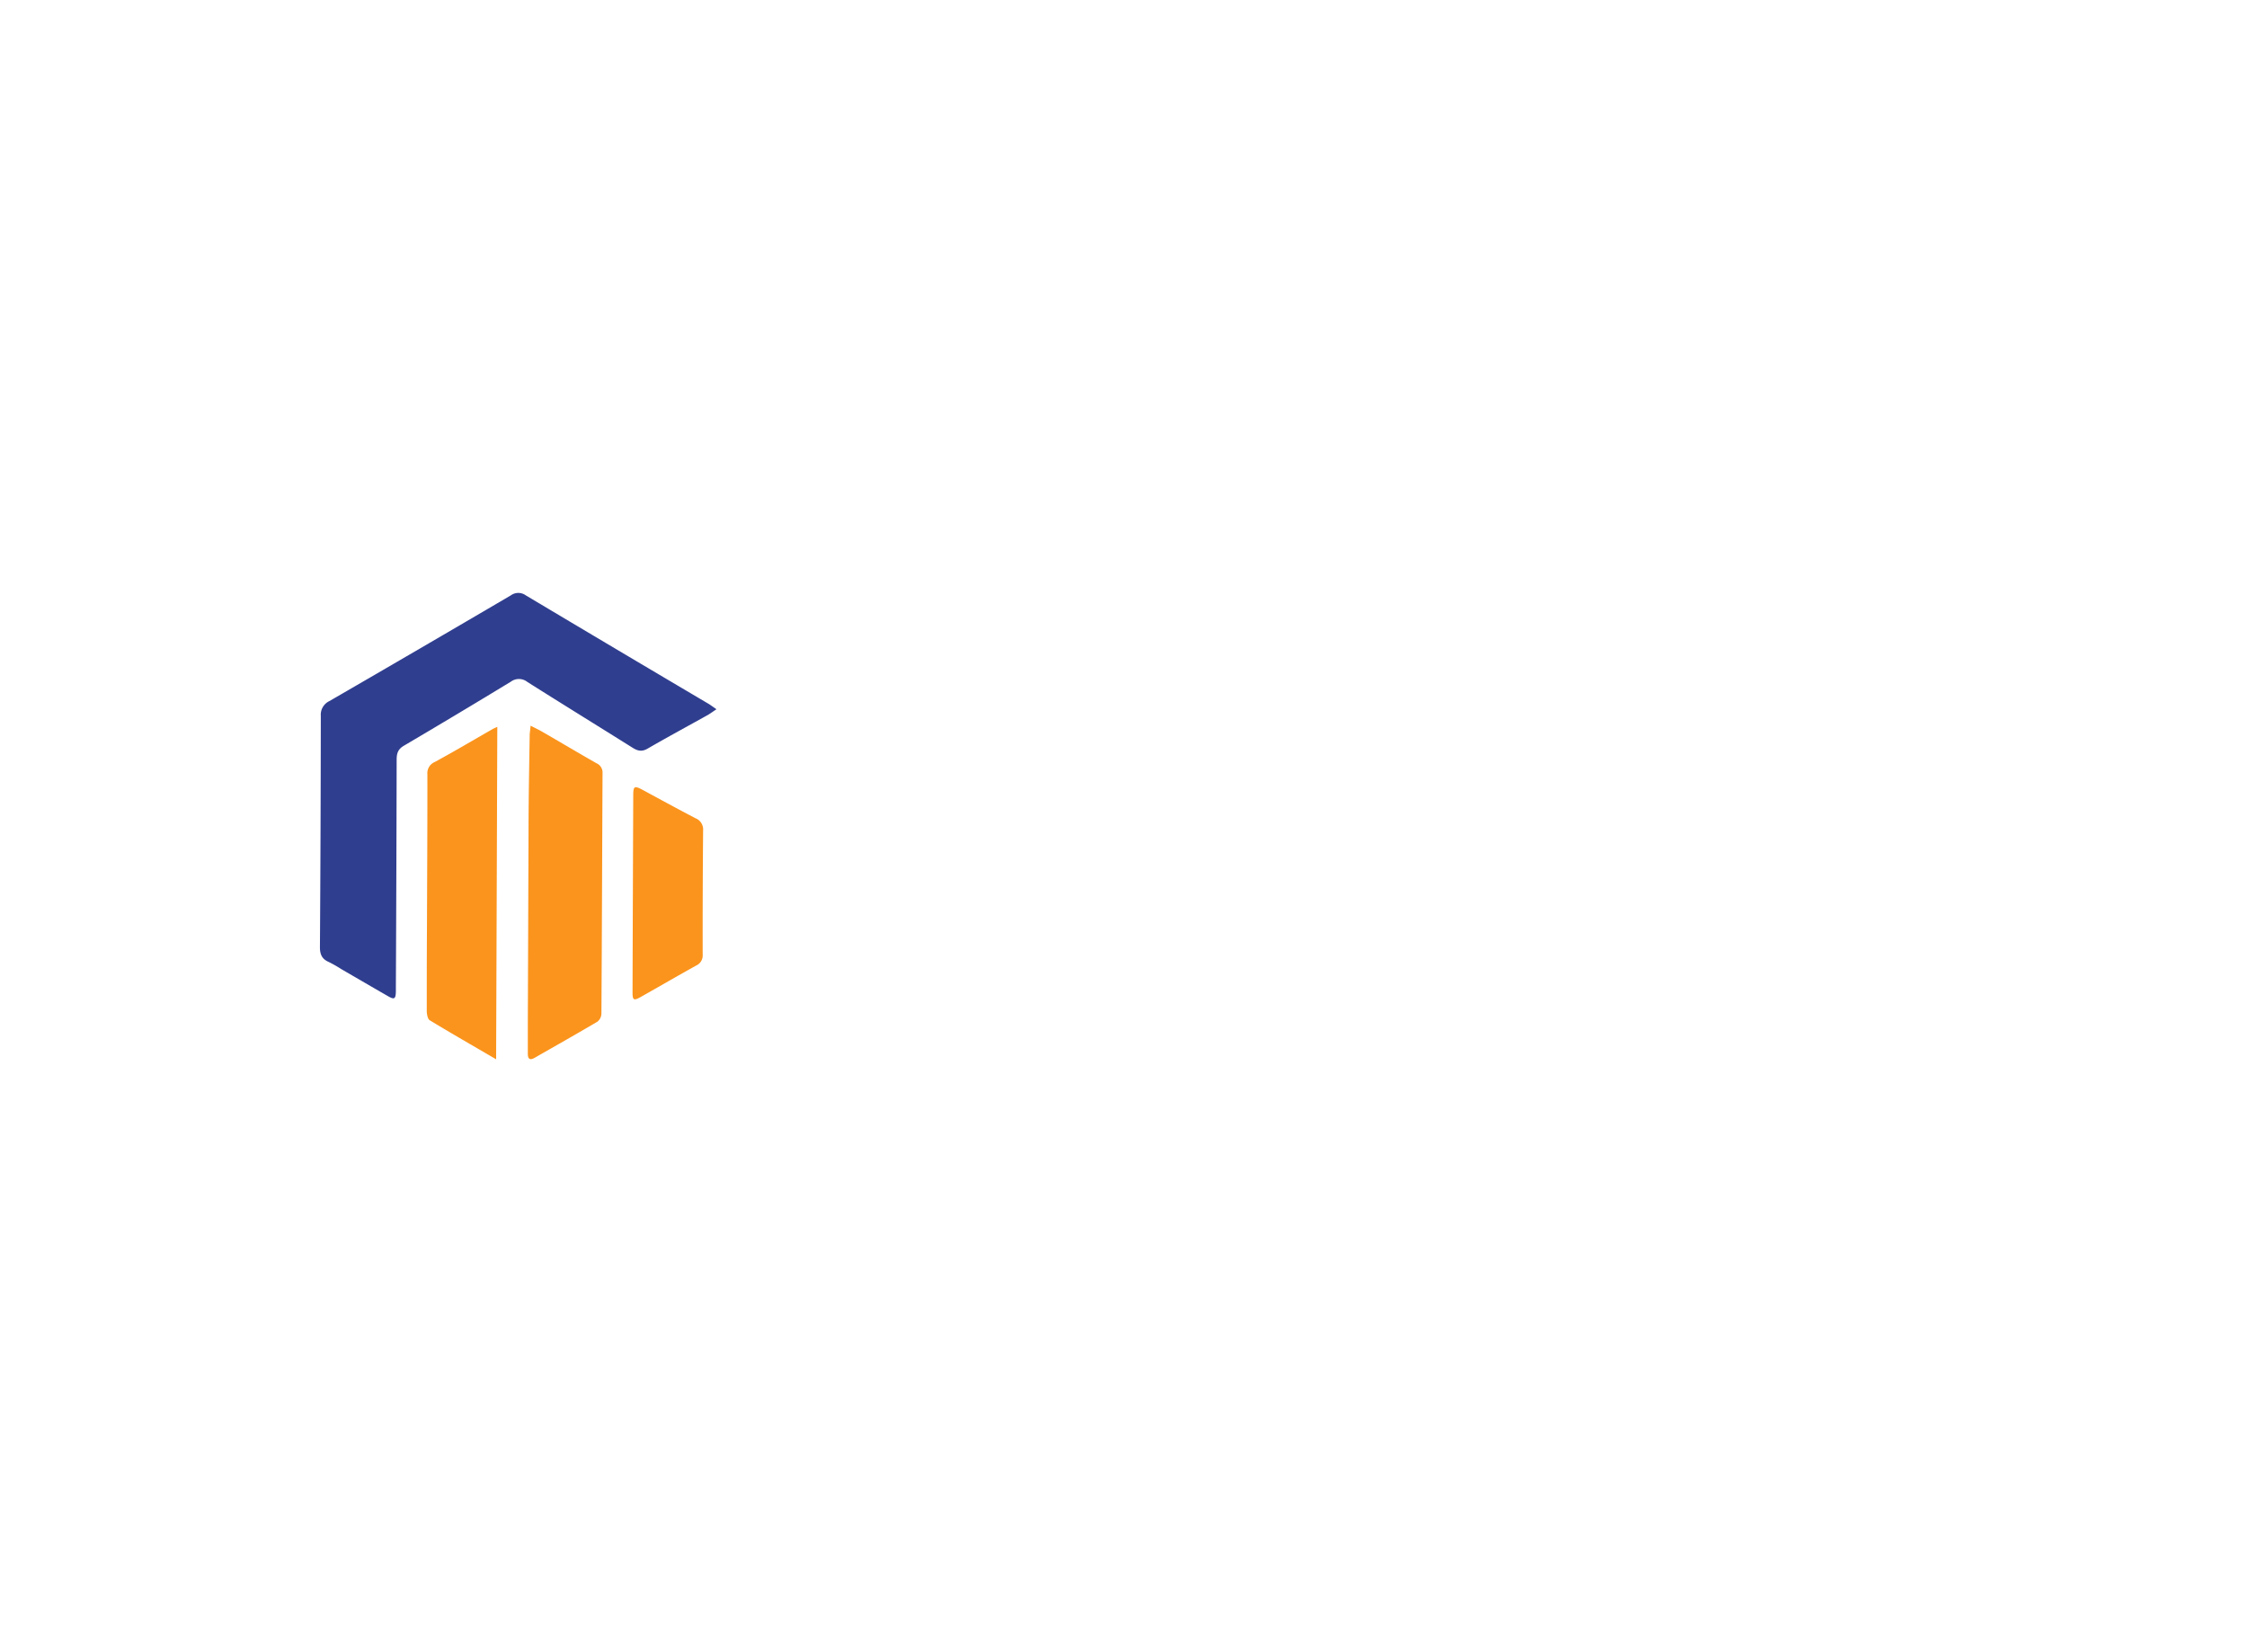 <svg data-v-0dd9719b="" version="1.0" xmlns="http://www.w3.org/2000/svg" xmlns:xlink="http://www.w3.org/1999/xlink" width="100%" height="100%" viewBox="0 0 340 250" preserveAspectRatio="xMidYMid meet" color-interpolation-filters="sRGB" style="margin: auto;"> <rect data-v-0dd9719b="" x="0" y="0" width="100%" height="100%" fill="#fff" fill-opacity="0" class="background">
</rect> <rect data-v-0dd9719b="" x="0" y="0" width="100%" height="100%" fill="url(#watermark)" fill-opacity="1" class="watermarklayer">
</rect> <g data-v-0dd9719b="" fill="white" class="icon-text-wrapper icon-svg-group iconsvg" transform="translate(48.41,89.718)">
<g class="iconsvg-imagesvg" transform="matrix(1,0,0,1,0,0)" opacity="1">
  <g>
  <rect fill="white" fill-opacity="0" stroke-width="2" x="0" y="0" width="60" height="70.565" class="image-rect">
  </rect> <svg x="0" y="0" width="60" height="70.565" filtersec="colorsb8917078633" class="image-svg-svg primary" style="overflow: visible;">
  <svg xmlns="http://www.w3.org/2000/svg" viewBox="0 -0.007 141 165.827">
    <path d="M141 41.35c-1.31.87-2.14 1.49-3 2-7.16 4-14.39 7.89-21.48 12-2.05 1.19-3.56.82-5.36-.32-12.47-7.82-25-15.54-37.44-23.41a4.8 4.8 0 0 0-5.83-.07q-19 11.56-38.12 22.82c-2 1.2-2.48 2.68-2.49 4.82q-.08 40.74-.28 81.48v1.07c-.07 2.64-.54 2.94-2.78 1.65-5.57-3.2-11.12-6.44-16.67-9.66a44 44 0 0 0-4.42-2.51C.77 130.19 0 128.58 0 126q.27-41.15.31-82.28a5.35 5.35 0 0 1 3.07-5.28Q35.69 19.75 67.88.86a4.53 4.53 0 0 1 5.33 0q32.52 19.4 65.13 38.65c.75.49 1.44.99 2.66 1.84z" fill="#303e8f">
    </path>
    <path d="M74.91 47.2c1.69.87 2.87 1.42 4 2.07 6.48 3.73 12.92 7.59 19.44 11.29a3.61 3.61 0 0 1 2.14 3.58c-.14 28.51-.22 57-.4 85.52a3.76 3.76 0 0 1-1.43 2.79c-7.37 4.36-14.84 8.56-22.27 12.82-1.73 1-2.48.47-2.47-1.45v-10.45q.14-36.74.27-73.46c.05-9.92.25-19.83.4-29.75.07-.77.19-1.54.32-2.96zM62.65 165.82c-8.26-4.82-16-9.26-23.6-13.87-.71-.43-1-2-1.06-3 0-10.1 0-20.2.07-30.3.06-18 .17-36.1.15-54.15a4.31 4.31 0 0 1 2.6-4.38c7-3.8 13.81-7.84 20.7-11.78.37-.21.77-.36 1.56-.73zM111.28 106.57q.06-17.28.13-34.56c0-3.38.41-3.57 3.5-1.9 6.18 3.36 12.37 6.72 18.63 10a4.27 4.27 0 0 1 2.71 4.34q-.19 22.09-.15 44.2a3.91 3.91 0 0 1-2.28 3.82c-6.63 3.68-13.18 7.49-19.78 11.21-2.45 1.38-2.89 1.12-2.88-1.69q.05-17.73.12-35.42z" fill="#fb941c">
    </path>
  </svg>
</svg> <!----> 
</g>
</g> <g transform="translate(67,19.182)">
<g data-gra="path-name" fill-rule="" class="tp-name iconsvg-namesvg" opacity="1" transform="matrix(1,0,0,1,0,0)">
  <g transform="scale(1)">
    <g>
    <path d="M17.89 0.19Q14.64 0.19 11.72-1.05 8.8-2.3 6.6-4.55L6.6-4.55Q4.4-6.75 3.16-9.67 1.91-12.58 1.91-15.89L1.91-15.89Q1.91-19.19 3.13-22.11 4.35-25.02 6.6-27.27L6.6-27.27Q8.8-29.47 11.72-30.72 14.64-31.96 17.89-31.96L17.89-31.96Q21.48-31.96 24.69-30.43 27.89-28.9 30.43-25.89L30.43-25.89 27.18-23.11Q23.25-27.61 17.89-27.61L17.89-27.61Q15.55-27.61 13.42-26.7 11.29-25.79 9.67-24.16L9.67-24.16Q8.04-22.54 7.13-20.41 6.22-18.28 6.22-15.89L6.22-15.89Q6.22-13.49 7.13-11.36 8.04-9.23 9.67-7.61L9.67-7.61Q11.29-5.98 13.42-5.07 15.55-4.16 17.89-4.16L17.89-4.16Q23.25-4.16 27.18-8.66L27.18-8.66 30.43-5.89Q27.85-2.87 24.67-1.34 21.48 0.19 17.89 0.19L17.89 0.19ZM57.27-10.14L37.89-10.14Q37.89-9 38.73-7.75 39.57-6.51 40.67-5.65L40.67-5.65Q42.68-4.07 45.36-4.07L45.36-4.07Q49.62-4.07 52.3-8.18L52.3-8.18 55.93-6.03Q54.07-3.01 51.34-1.39 48.61 0.24 45.36 0.24L45.36 0.24Q42.92 0.24 40.72-0.69 38.52-1.63 36.84-3.3L36.84-3.3Q35.17-4.98 34.23-7.18 33.3-9.38 33.3-11.82L33.3-11.82Q33.3-14.26 34.23-16.48 35.17-18.71 36.84-20.38L36.84-20.38Q38.47-22.06 40.69-22.97 42.92-23.88 45.36-23.88L45.36-23.88Q47.8-23.88 50.02-22.97 52.25-22.06 53.88-20.38L53.88-20.38Q57.42-16.75 57.42-11.96L57.42-11.96Q57.42-11.1 57.27-10.14L57.27-10.14ZM45.36-19.95Q43.4-19.95 41.67-19.09 39.95-18.23 38.92-16.82 37.89-15.41 37.89-13.83L37.89-13.83 52.82-13.83Q52.82-15.41 51.79-16.82 50.77-18.23 49.04-19.09 47.32-19.95 45.36-19.95L45.36-19.95ZM76.36-21.67L72.39-19.33Q71.24-19.86 70.33-19.86L70.33-19.86Q68.42-19.86 67.18-18.52L67.18-18.52Q65.84-17.08 65.84-15.22L65.84-15.22 65.84 0 61.72 0 61.72-15.22Q61.72-17.8 63.04-19.95 64.35-22.11 66.65-23.3L66.65-23.3Q68.37-24.11 70.33-24.11L70.33-24.11Q71.91-24.11 73.35-23.54 74.78-22.97 76.36-21.67L76.36-21.67ZM90.96-19.62L87.37-19.62 87.37 0 83.3 0 83.3-19.62 79.71-19.62 79.71-23.92 83.3-23.92 83.3-31.82 87.37-31.82 87.37-23.92 90.96-23.92 90.96-19.62ZM97.46-27.37Q96.56-27.37 95.91-28.01 95.26-28.66 95.26-29.57L95.26-29.57Q95.26-30.48 95.91-31.12 96.56-31.77 97.46-31.77L97.46-31.77Q98.37-31.77 99.02-31.12 99.67-30.48 99.67-29.57L99.67-29.57Q99.67-28.66 99.02-28.01 98.37-27.37 97.46-27.37L97.46-27.37ZM99.52 0L95.5 0 95.5-23.92 99.52-23.92 99.52 0ZM125.74 0L121.58 0 121.58-13.73 108.66-13.73 108.66 0 104.45 0 104.45-31.82 108.66-31.82 108.66-18.04 121.58-18.04 121.58-31.82 125.74-31.82 125.74 0ZM149.04-0.14L144.88-0.14 144.88-2.15Q143.92-1.15 142.46-0.48 141 0.19 139.57 0.19L139.57 0.19Q137.66 0.19 135.91-0.55 134.16-1.29 132.82-2.63L132.82-2.63Q131.53-3.97 130.79-5.72 130.05-7.46 130.05-9.43L130.05-9.43 130.05-23.92 134.26-23.92 134.26-9.43Q134.26-7.22 135.84-5.65L135.84-5.65Q137.42-4.07 139.57-4.07L139.57-4.07Q140.57-4.07 141.58-4.5 142.58-4.93 143.3-5.65L143.3-5.65Q144.88-7.22 144.88-9.43L144.88-9.43 144.88-23.92 149.04-23.92 149.04-0.14ZM165.98 0.24Q163.73 0.24 161.65-0.81 159.57-1.87 158.04-3.68L158.04-3.68 158.04 0 153.83 0 153.83-31.77 158.04-31.77 158.04-20.48Q159.09-21.96 161.17-23.11 163.25-24.26 165.98-24.26L165.98-24.26Q168.42-24.26 170.67-23.3 172.92-22.34 174.55-20.67L174.55-20.67Q176.22-18.95 177.15-16.72 178.09-14.5 178.09-12.01L178.09-12.01Q178.09-9.52 177.15-7.3 176.22-5.07 174.55-3.35L174.55-3.35Q172.92-1.67 170.67-0.72 168.42 0.24 165.98 0.24L165.98 0.24ZM165.98-19.9Q164.4-19.9 162.94-19.31 161.48-18.71 160.43-17.61L160.43-17.61Q159.38-16.51 158.76-15.05 158.13-13.59 158.13-12.01L158.13-12.01Q158.13-8.8 160.43-6.41L160.43-6.41Q161.48-5.31 162.94-4.69 164.4-4.07 165.98-4.07L165.98-4.07Q167.56-4.07 169-4.69 170.43-5.31 171.48-6.41L171.48-6.41Q173.78-8.8 173.78-12.01L173.78-12.01Q173.78-13.59 173.16-15.05 172.54-16.51 171.48-17.61L171.48-17.61Q170.43-18.71 169-19.31 167.56-19.9 165.98-19.9L165.98-19.9Z" transform="translate(-1.91, 31.96)">
    </path>
  </g> <!----> <!----> <!----> <!----> <!----> <!----> <!---->
</g>
</g> <!---->
</g>
</g>
<defs v-gra="od">
</defs>
</svg>